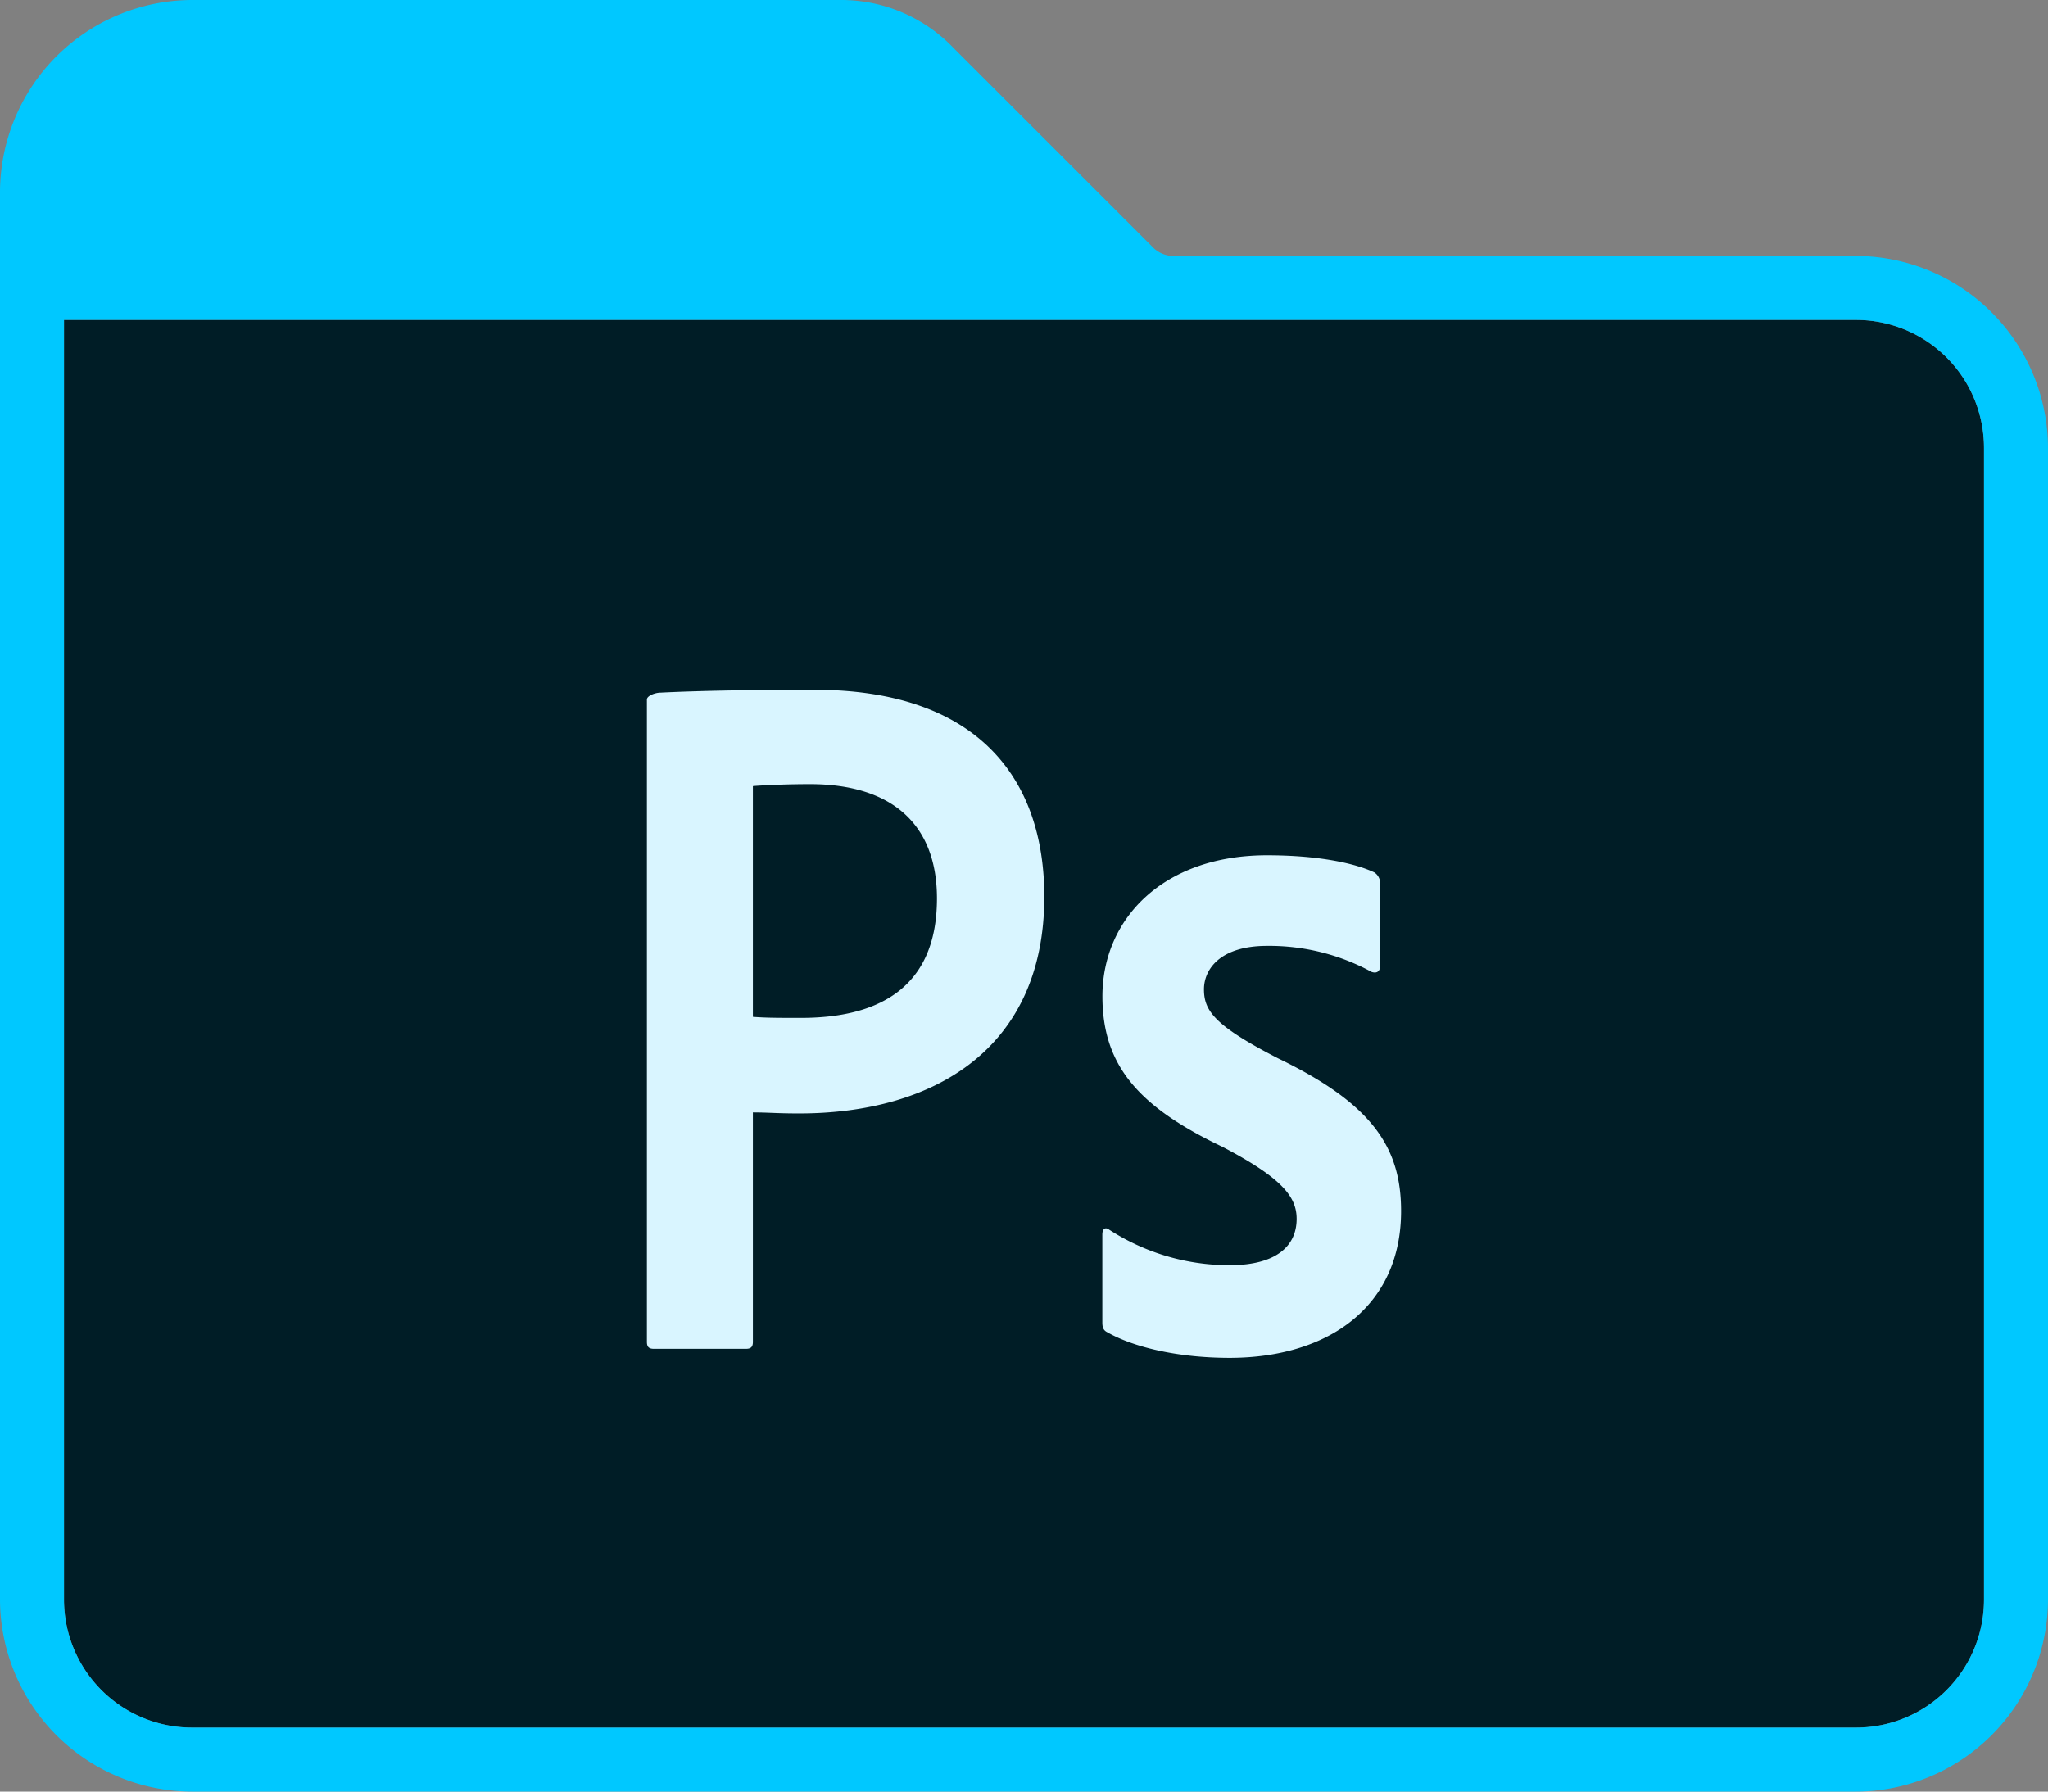 <?xml version="1.0" ?><svg data-name="Adobe Folder 2020" id="Adobe_Folder_2020" viewBox="0 0 240 210" xmlns="http://www.w3.org/2000/svg"><rect x="0" y="0" width="240" height="210" fill="#808080" stroke="none"/><defs><style>.cls-1{fill:#001d26;}.cls-2{fill:#d9f5ff;fill-rule:evenodd;}.cls-3{fill:#00c8ff;}</style></defs><title/><g id="Photoshop"><path class="cls-1" d="M232.5,52.5a15,15,0,0,0-15-15H7.5v150a15,15,0,0,0,15,15h195a15,15,0,0,0,15-15Z"/><path class="cls-2" d="M75.81,82c0-.46,1-.81,1.57-.81,4.5-.23,11.11-.34,18-.34,19.41,0,27,10.62,27,24.25,0,17.79-12.9,25.41-28.72,25.41-2.66,0-3.58-.12-5.43-.12v26.9c0,.58-.23.81-.81.81H76.62c-.58,0-.81-.23-.81-.81Zm12.42,37.19c1.62.12,2.89.12,5.66.12,8.2,0,15.91-2.89,15.91-14,0-8.89-5.51-13.4-14.87-13.4-2.77,0-5.43.12-6.7.23Zm60.25-8.32c-5.54,0-7.39,2.78-7.39,5.09,0,2.54,1.27,4.27,8.66,8.08,11,5.32,14.44,10.4,14.44,17.91,0,11.2-8.55,17.21-20.1,17.21-6.12,0-11.33-1.28-14.33-3-.46-.23-.58-.58-.58-1.15V144.72c0-.7.35-.93.81-.58a25.9,25.9,0,0,0,14.1,4.16c5.55,0,7.86-2.31,7.86-5.43,0-2.54-1.62-4.74-8.66-8.43-9.94-4.74-14.1-9.59-14.1-17.67,0-9,7.05-16.52,19.29-16.52,6,0,10.25.92,12.56,2a1.51,1.51,0,0,1,.69,1.39v9.59c0,.57-.34.92-1,.69A25.06,25.06,0,0,0,148.48,110.87Z"/><path class="cls-3" d="M217.5,30H137.63A3.41,3.41,0,0,1,135,28.88L111.75,5.63A18.2,18.2,0,0,0,98.63,0H22.5A22.57,22.57,0,0,0,0,22.5v165A22.57,22.57,0,0,0,22.5,210h195A22.57,22.57,0,0,0,240,187.5V52.5A22.57,22.57,0,0,0,217.5,30Zm15,157.5a15,15,0,0,1-15,15H22.5a15,15,0,0,1-15-15V37.5h210a15,15,0,0,1,15,15Z" data-name="Path 4" id="Path_4"/></g></svg>